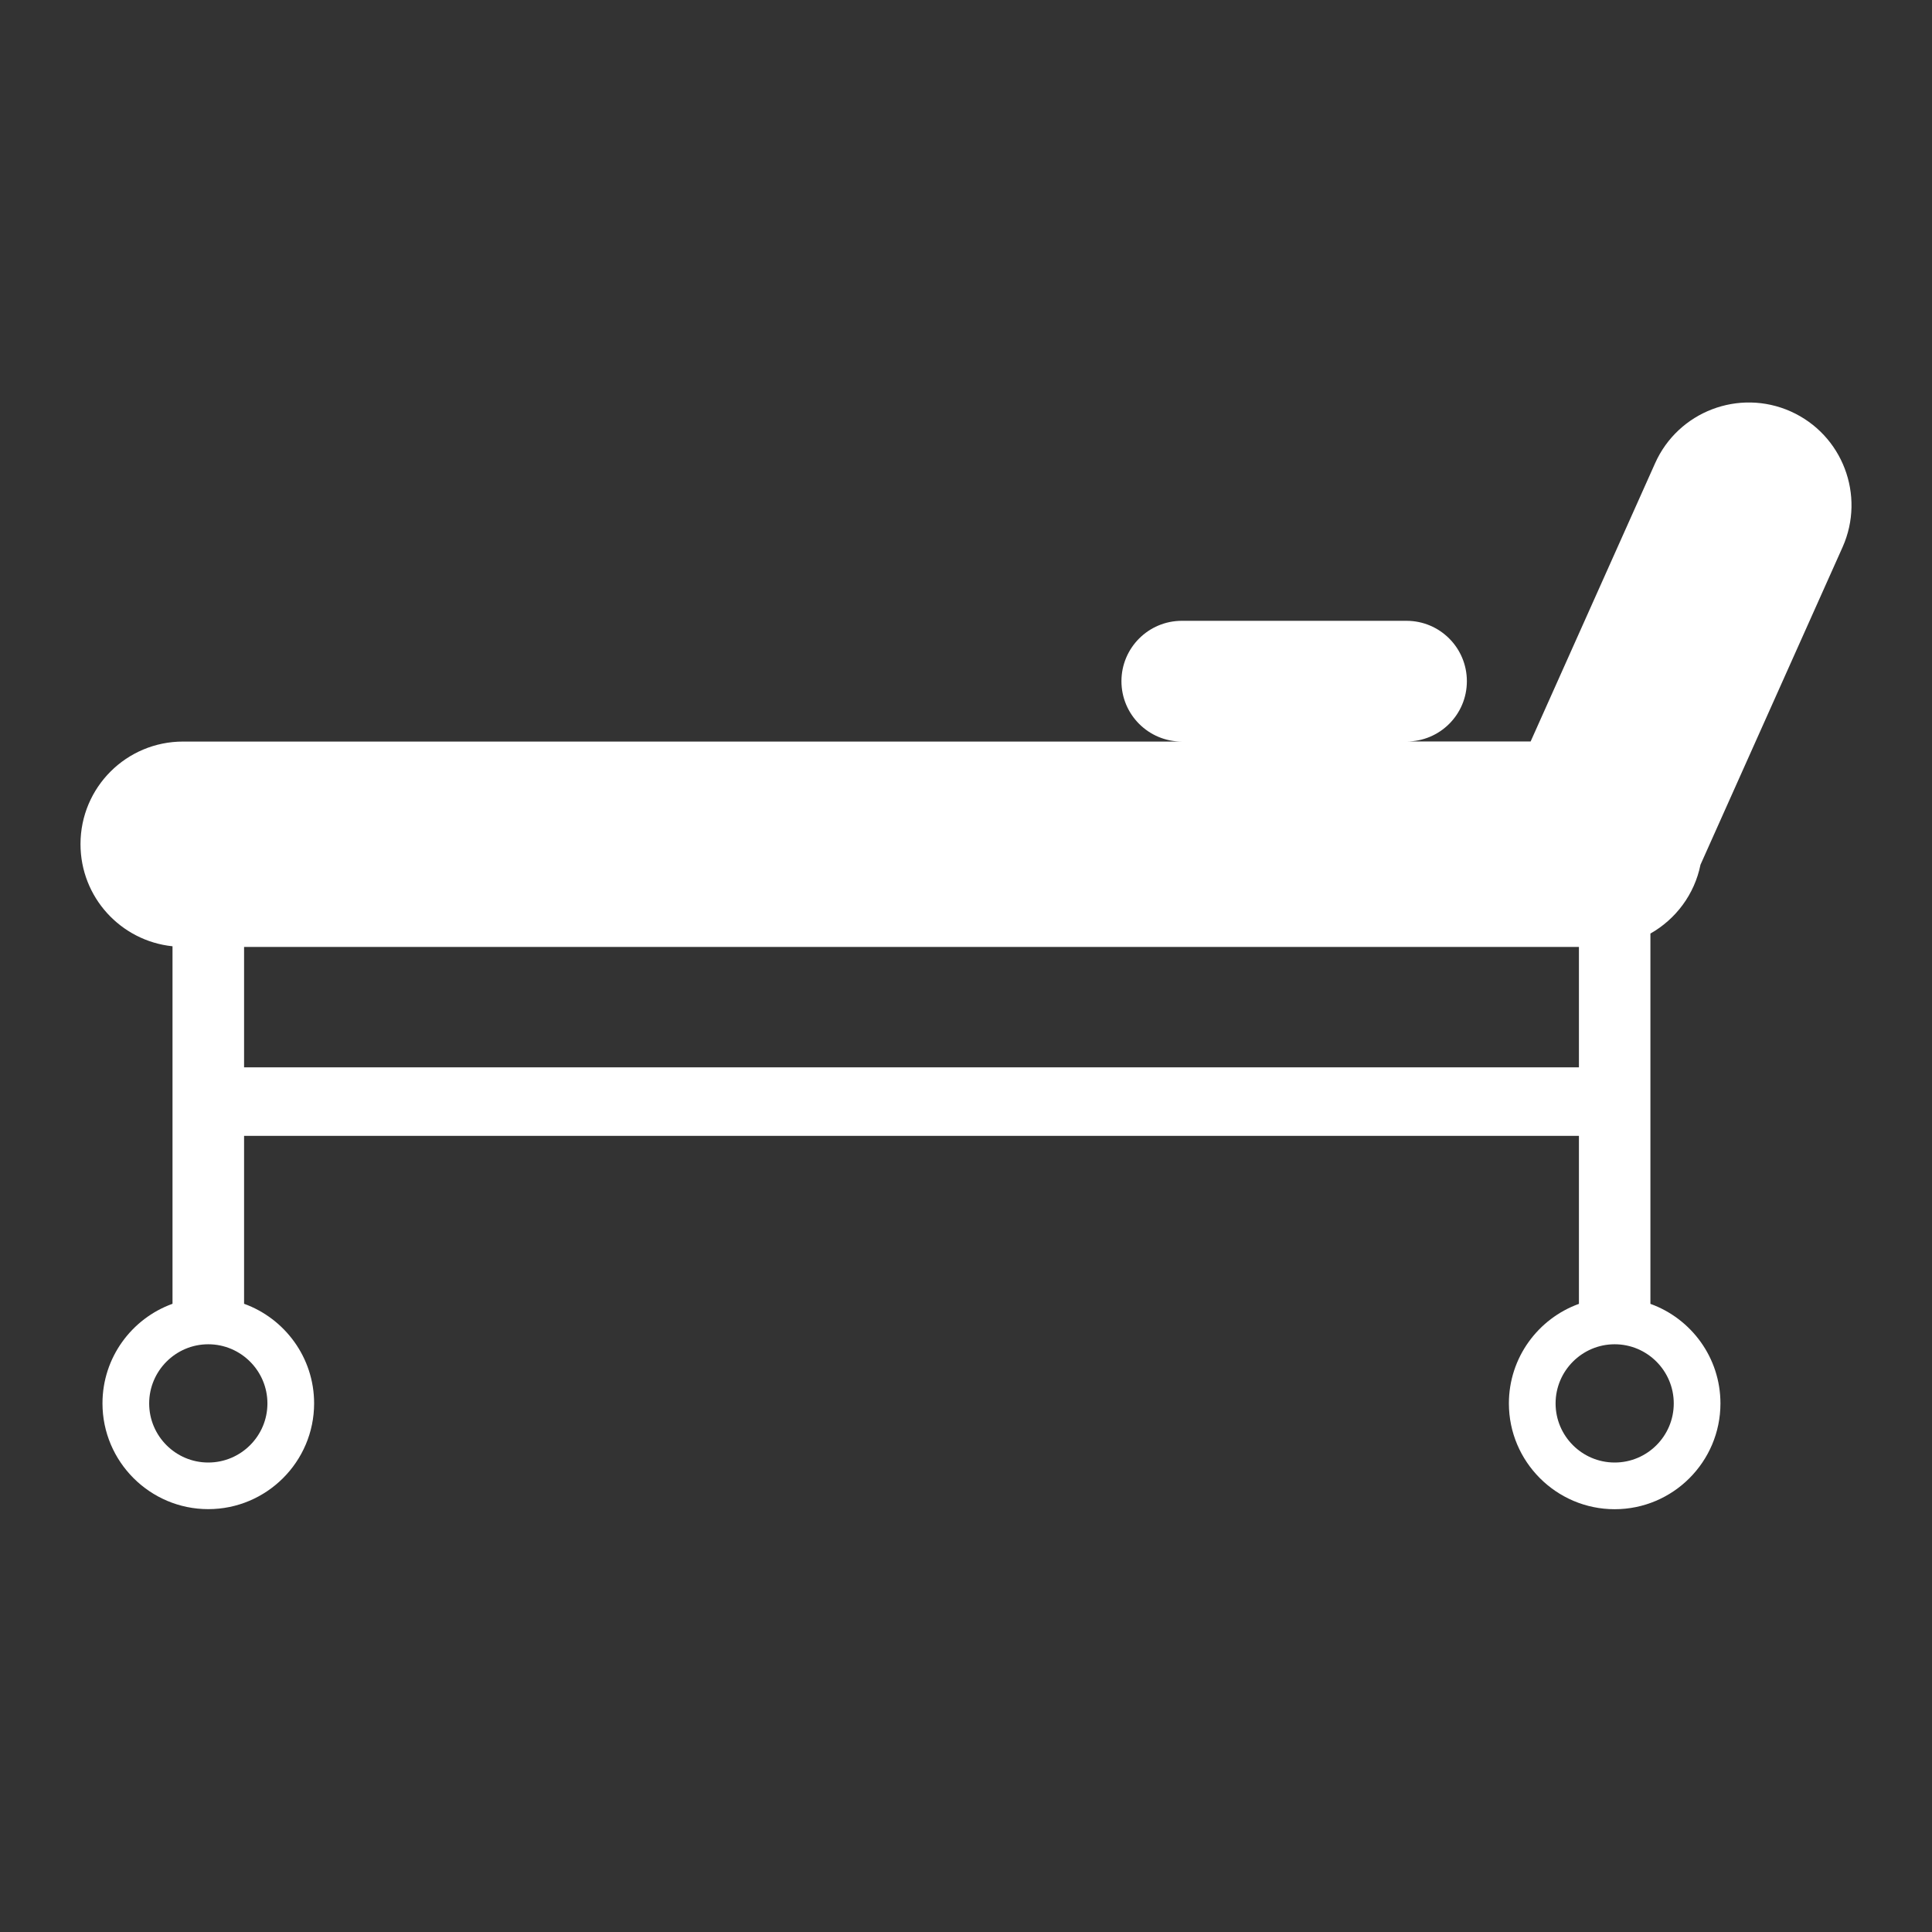 <svg xmlns="http://www.w3.org/2000/svg" width="24" height="24" viewBox="0 0 24 24">
    <rect x="0" y="0" width="24" height="24" fill="#333333" stroke="none"/>
    <g fill="none" fill-rule="evenodd">
        <g fill="#FFF">
            <g>
                <g>
                    <g>
                        <g>
                            <g>
                                <path d="M22.245 5.111c-.643-.287-1.398.001-1.685.644l-1.546 3.456h-1.541c.414 0 .749-.335.749-.749s-.335-.75-.75-.75h-2.791c-.414 0-.75.336-.75.75s.336.75.75.75H2.276C1.57 9.211 1 9.781 1 10.486c0 .66.5 1.202 1.143 1.269v4.441c-.507.183-.87.668-.87 1.237 0 .724.59 1.314 1.314 1.314.725 0 1.315-.59 1.315-1.314 0-.569-.364-1.054-.87-1.237V14.11h16.582v2.087c-.507.183-.87.668-.87 1.237 0 .724.59 1.314 1.314 1.314.725 0 1.314-.59 1.314-1.314 0-.569-.363-1.054-.87-1.237v-4.6c.316-.179.548-.488.622-.855l1.765-3.945c.287-.644-.001-1.398-.644-1.686zM3.322 17.434c0 .405-.33.734-.735.734-.405 0-.734-.33-.734-.734 0-.405.33-.735.734-.735.405 0 .735.33.735.735zm-.29-4.175h16.582v-1.496H3.032v1.496zm17.76 4.175c0 .405-.329.734-.734.734-.405 0-.734-.33-.734-.734 0-.405.33-.735.734-.735.405 0 .734.33.734.735z" transform="translate(-244 -471) translate(0 357) translate(73.5 90) translate(.5) translate(136) translate(34 24)"/>
                            </g>
                        </g>
                    </g>
                </g>
            </g>
        </g>
    </g>
</svg>
